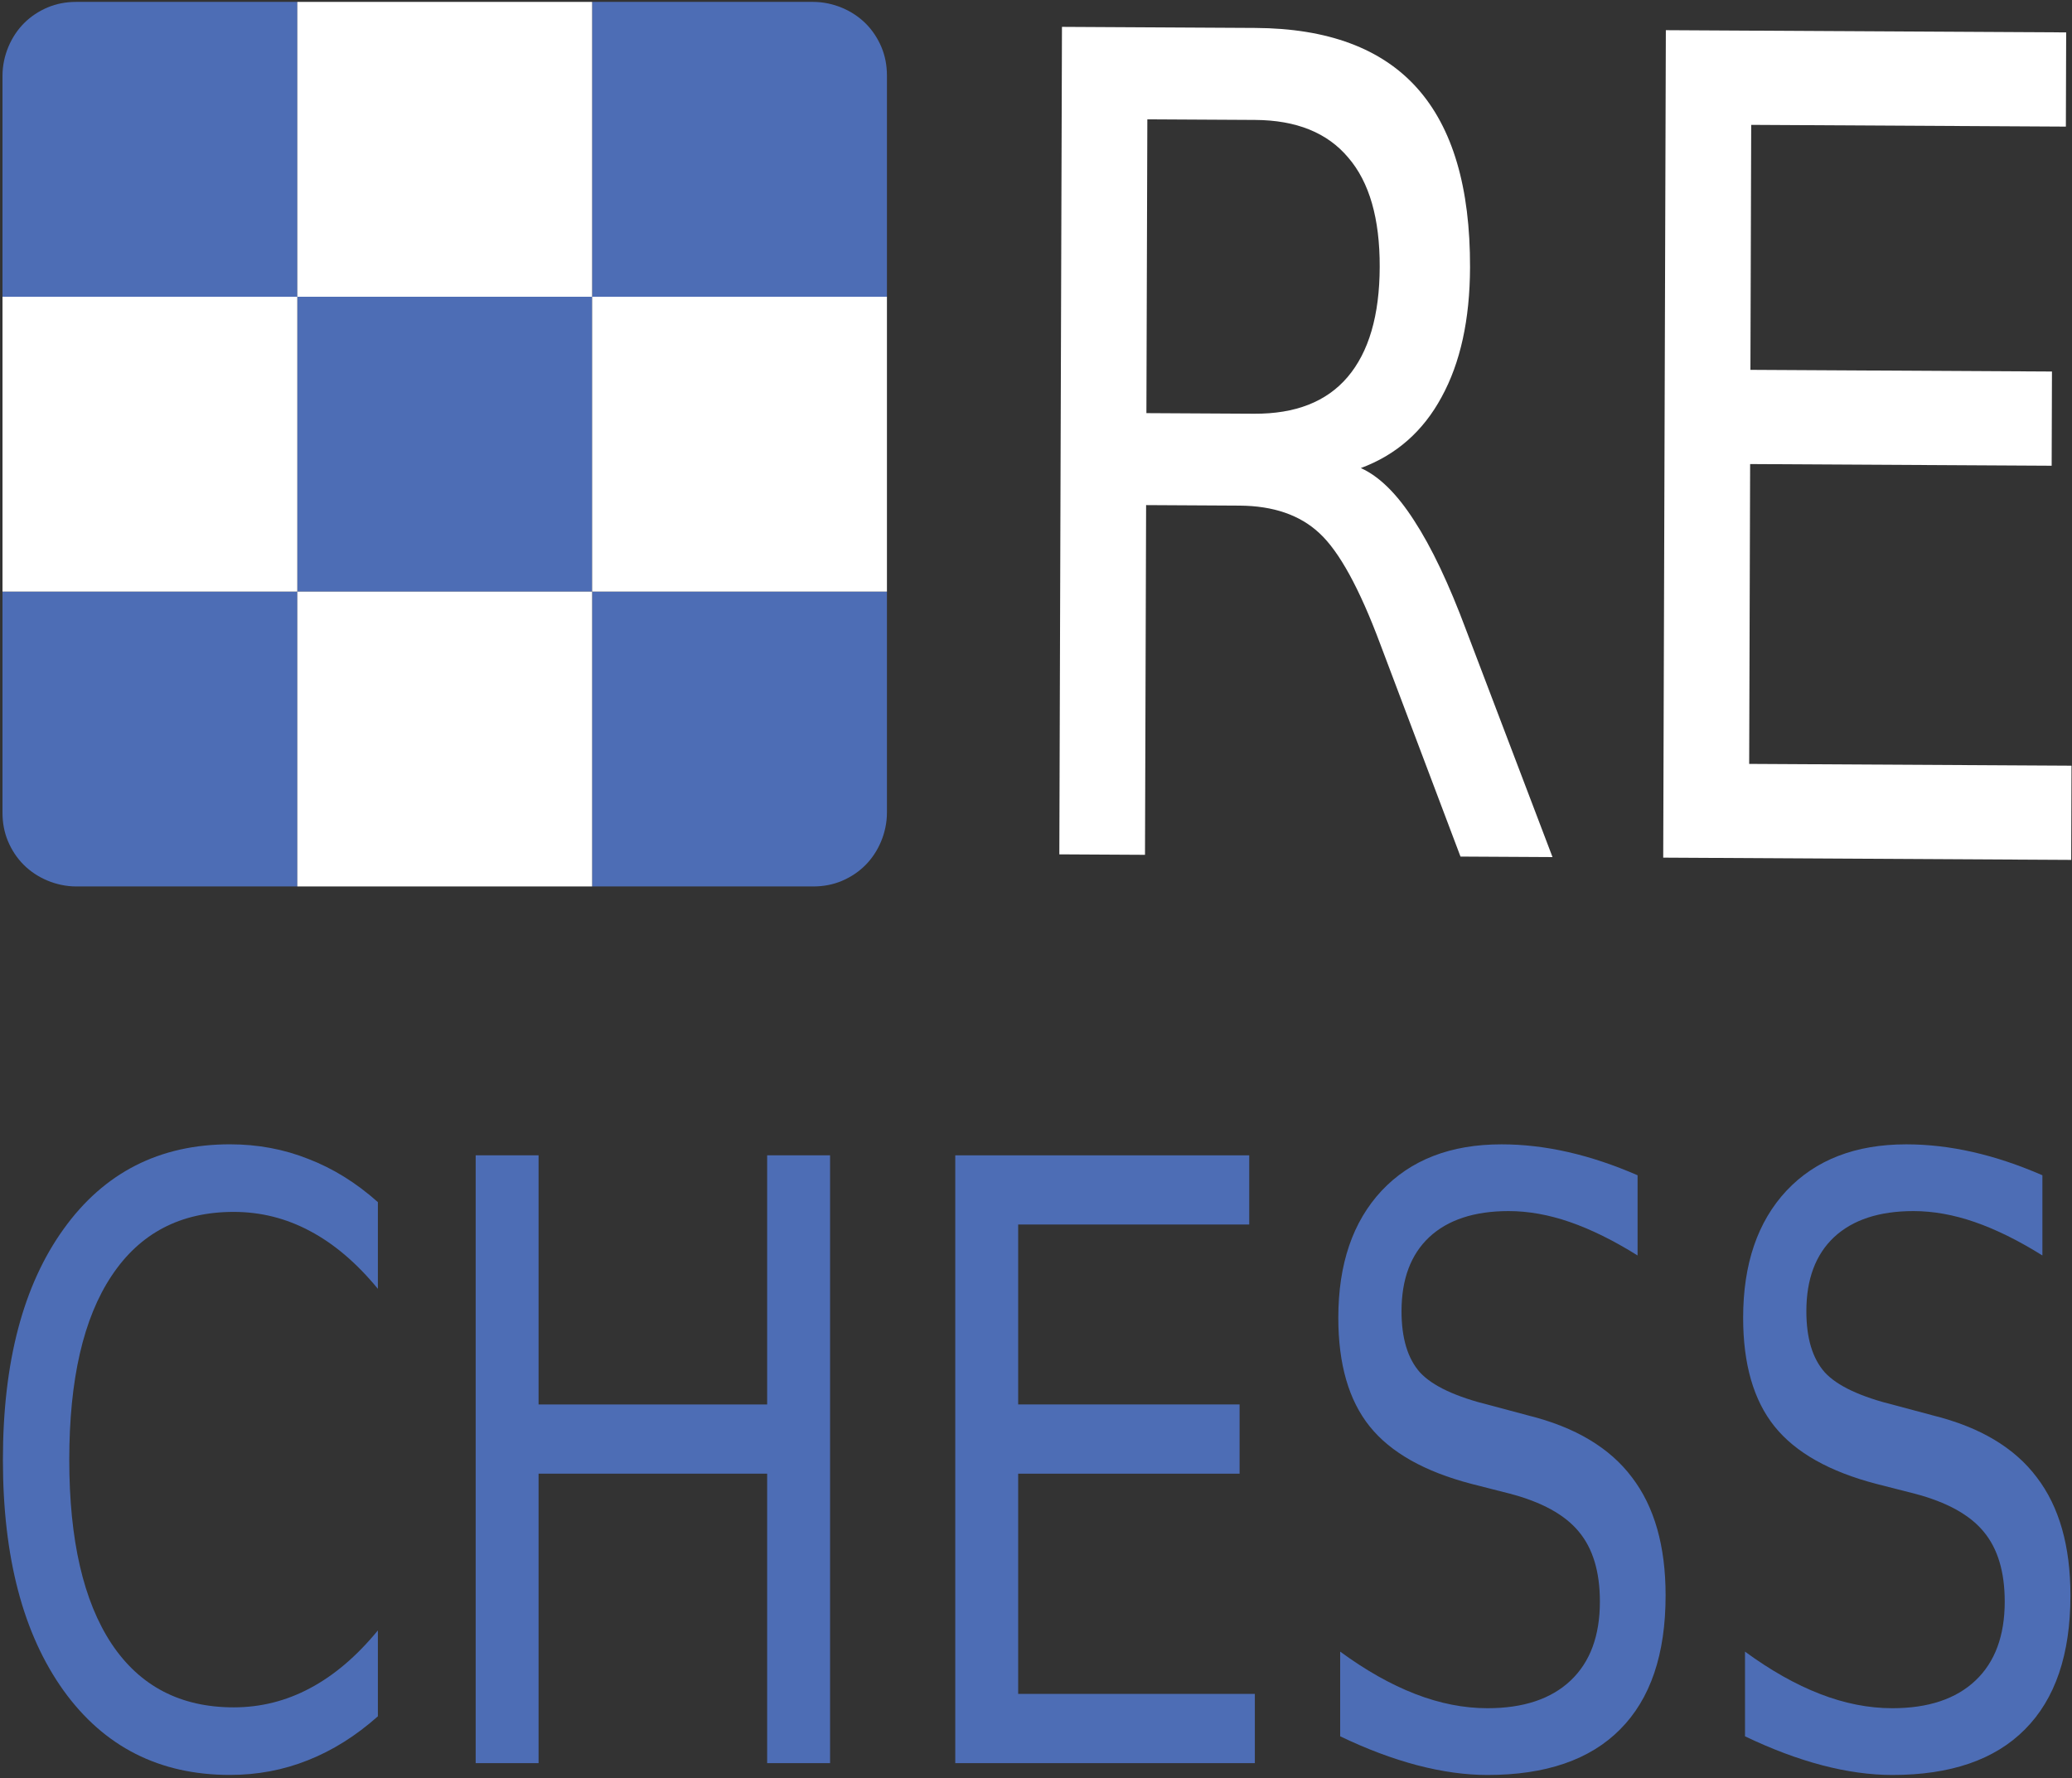 <?xml version="1.0" encoding="UTF-8" standalone="no"?>
<!-- Created with Inkscape (http://www.inkscape.org/) -->

<svg
   xmlns:osb="http://www.openswatchbook.org/uri/2009/osb"
   xmlns:dc="http://purl.org/dc/elements/1.1/"
   xmlns:cc="http://creativecommons.org/ns#"
   xmlns:rdf="http://www.w3.org/1999/02/22-rdf-syntax-ns#"
   xmlns:svg="http://www.w3.org/2000/svg"
   xmlns="http://www.w3.org/2000/svg"
   xmlns:xlink="http://www.w3.org/1999/xlink"
   xmlns:sodipodi="http://sodipodi.sourceforge.net/DTD/sodipodi-0.dtd"
   xmlns:inkscape="http://www.inkscape.org/namespaces/inkscape"
   width="89.579"
   height="76.862"
   id="svg5640"
   version="1.1"
   inkscape:version="0.48.3.1 r9886"
   sodipodi:docname="logo.svg">
  <rect width="100%" height="100%" fill="#333333" stroke="none"/>
  <defs
     id="defs5642">
    <linearGradient
       id="linearGradient6754">
      <stop
         id="stop6772"
         offset="0"
         style="stop-color:#ffffff;stop-opacity:0.498;" />
      <stop
         style="stop-color:#050000;stop-opacity:0.183;"
         offset="1"
         id="stop6758" />
    </linearGradient>
    <linearGradient
       id="linearGradient5289"
       osb:paint="solid">
      <stop
         style="stop-color:#000000;stop-opacity:1;"
         offset="0"
         id="stop5291" />
    </linearGradient>
    <radialGradient
       inkscape:collect="always"
       xlink:href="#linearGradient6754"
       id="radialGradient6770"
       cx="252.359"
       cy="949.421"
       fx="252.359"
       fy="949.421"
       r="142.684"
       gradientTransform="matrix(-0.001,0.12,-1.064,-0.009,1296.08,67.456)"
       gradientUnits="userSpaceOnUse" />
  </defs>
  <sodipodi:namedview
     id="base"
     pagecolor="#be9282"
     bordercolor="#666666"
     borderopacity="1.0"
     inkscape:pageopacity="0.82745098"
     inkscape:pageshadow="2"
     inkscape:zoom="1.979899"
     inkscape:cx="45.914082"
     inkscape:cy="41.492222"
     inkscape:document-units="px"
     inkscape:current-layer="g4708"
     showgrid="false"
     inkscape:window-width="774"
     inkscape:window-height="951"
     inkscape:window-x="0"
     inkscape:window-y="55"
     inkscape:window-maximized="0"
     fit-margin-top="0.1"
     fit-margin-left="0.1"
     fit-margin-right="0.1"
     fit-margin-bottom="0.1">
    <inkscape:grid
       type="xygrid"
       id="grid6214"
       empspacing="5"
       visible="true"
       enabled="true"
       snapvisiblegridlinesonly="true"
       originx="120.1px"
       originy="13.442px"
       spacingx="1px"
       spacingy="1px" />
  </sodipodi:namedview>
  <g
     inkscape:label="Livello 1"
     inkscape:groupmode="layer"
     id="layer1"
     transform="translate(-23.209,-117.925)">
    <g
       id="g6449"
       transform="matrix(0.433,0,0,0.433,-81.802,229.096)">
      <g
         id="g4708">
        <g
           id="flowRoot5648-5-5"
           style="font-size:40px;font-style:normal;font-weight:normal;line-height:125%;letter-spacing:0px;word-spacing:0px;fill:#4d6db5;fill-opacity:1;stroke:none;font-family:Sans"
           transform="matrix(1.592,0,0,2.081,175.556,-804.773)">
          <path
             inkscape:connector-curvature="0"
             id="path6775"
             style="font-variant:normal;font-stretch:normal;fill:#4d6db5;font-family:DejaVu Sans;-inkscape-font-specification:DejaVu Sans"
             d="m 65.762,321.018 0,4.16 c -1.328,-1.237 -2.747,-2.161 -4.258,-2.773 -1.497,-0.612 -3.092,-0.918 -4.785,-0.918 -3.333,3e-5 -5.885,1.022 -7.656,3.066 -1.771,2.031 -2.656,4.974 -2.656,8.828 -6e-6,3.841 0.885,6.784 2.656,8.828 1.771,2.031 4.323,3.047 7.656,3.047 1.693,0 3.288,-0.306 4.785,-0.918 1.51,-0.612 2.93,-1.536 4.258,-2.773 l 0,4.121 c -1.38,0.938 -2.845,1.641 -4.395,2.109 -1.536,0.469 -3.164,0.703 -4.883,0.703 -4.414,0 -7.891,-1.348 -10.43,-4.043 -2.539,-2.708 -3.809,-6.4 -3.809,-11.074 -2e-6,-4.687 1.27,-8.379 3.809,-11.074 2.539,-2.708 6.016,-4.062 10.43,-4.062 1.745,3e-5 3.385,0.234 4.922,0.703 1.549,0.456 3.001,1.146 4.355,2.07" />
          <path
             inkscape:connector-curvature="0"
             id="path6777"
             style="font-variant:normal;font-stretch:normal;fill:#4d6db5;font-family:DejaVu Sans;-inkscape-font-specification:DejaVu Sans"
             d="m 71.895,318.772 3.945,0 0,11.953 14.336,0 0,-11.953 3.945,0 0,29.16 -3.945,0 0,-13.887 -14.336,0 0,13.887 -3.945,0 0,-29.16" />
          <path
             inkscape:connector-curvature="0"
             id="path6779"
             style="font-variant:normal;font-stretch:normal;fill:#4d6db5;font-family:DejaVu Sans;-inkscape-font-specification:DejaVu Sans"
             d="m 101.973,318.772 18.438,0 0,3.32 -14.492,0 0,8.633 13.887,0 0,3.32 -13.887,0 0,10.566 14.844,0 0,3.32 -18.789,0 0,-29.16" />
          <path
             inkscape:connector-curvature="0"
             id="path6781"
             style="font-variant:normal;font-stretch:normal;fill:#4d6db5;font-family:DejaVu Sans;-inkscape-font-specification:DejaVu Sans"
             d="m 144.766,319.729 0,3.848 c -1.497,-0.716 -2.91,-1.25 -4.238,-1.602 -1.328,-0.352 -2.611,-0.527 -3.848,-0.527 -2.148,3e-5 -3.809,0.417 -4.98,1.25 -1.159,0.833 -1.738,2.018 -1.738,3.555 -1e-5,1.289 0.384,2.266 1.152,2.93 0.781,0.651 2.253,1.178 4.414,1.582 l 2.383,0.488 c 2.943,0.56 5.111,1.549 6.504,2.969 1.406,1.406 2.109,3.294 2.109,5.664 -3e-5,2.826 -0.951,4.967 -2.852,6.426 -1.888,1.458 -4.661,2.188 -8.32,2.188 -1.38,0 -2.852,-0.156 -4.414,-0.469 -1.549,-0.312 -3.158,-0.775 -4.824,-1.387 l 0,-4.062 c 1.602,0.898 3.171,1.576 4.707,2.031 1.536,0.456 3.047,0.684 4.531,0.684 2.253,0 3.991,-0.443 5.215,-1.328 1.224,-0.885 1.836,-2.148 1.836,-3.789 -2e-5,-1.432 -0.443,-2.552 -1.328,-3.359 -0.872,-0.807 -2.311,-1.413 -4.316,-1.816 l -2.402,-0.469 c -2.943,-0.586 -5.072,-1.504 -6.387,-2.754 -1.315,-1.25 -1.973,-2.988 -1.973,-5.215 0,-2.578 0.905,-4.609 2.715,-6.094 1.823,-1.484 4.329,-2.227 7.52,-2.227 1.367,3e-5 2.76,0.124 4.18,0.371 1.419,0.247 2.871,0.619 4.355,1.113" />
          <path
             inkscape:connector-curvature="0"
             id="path6783"
             style="font-variant:normal;font-stretch:normal;fill:#4d6db5;font-family:DejaVu Sans;-inkscape-font-specification:DejaVu Sans"
             d="m 170.156,319.729 0,3.848 c -1.497,-0.716 -2.91,-1.25 -4.238,-1.602 -1.328,-0.352 -2.611,-0.527 -3.848,-0.527 -2.148,3e-5 -3.809,0.417 -4.98,1.25 -1.159,0.833 -1.738,2.018 -1.738,3.555 0,1.289 0.384,2.266 1.152,2.93 0.781,0.651 2.253,1.178 4.414,1.582 l 2.383,0.488 c 2.943,0.56 5.111,1.549 6.504,2.969 1.406,1.406 2.109,3.294 2.109,5.664 -2e-5,2.826 -0.951,4.967 -2.852,6.426 -1.888,1.458 -4.661,2.188 -8.32,2.188 -1.38,0 -2.852,-0.156 -4.414,-0.469 -1.549,-0.312 -3.158,-0.775 -4.824,-1.387 l 0,-4.062 c 1.602,0.898 3.171,1.576 4.707,2.031 1.536,0.456 3.047,0.684 4.531,0.684 2.253,0 3.991,-0.443 5.215,-1.328 1.224,-0.885 1.836,-2.148 1.836,-3.789 -2e-5,-1.432 -0.443,-2.552 -1.328,-3.359 -0.872,-0.807 -2.311,-1.413 -4.316,-1.816 l -2.402,-0.469 c -2.943,-0.586 -5.072,-1.504 -6.387,-2.754 -1.315,-1.25 -1.973,-2.988 -1.973,-5.215 0,-2.578 0.905,-4.609 2.715,-6.094 1.823,-1.484 4.329,-2.227 7.52,-2.227 1.367,3e-5 2.76,0.124 4.18,0.371 1.419,0.247 2.871,0.619 4.355,1.113" />
        </g>
        <g
           id="g3895"
           transform="translate(1.136,0)">
          <g
             transform="matrix(2.168,0.012,-0.009,2.833,255.049,-1157.675)"
             style="font-size:40px;font-style:normal;font-weight:normal;line-height:125%;letter-spacing:0px;word-spacing:0px;fill:#ffffff;fill-opacity:1;stroke:none;font-family:Sans"
             id="flowRoot5648-4">
            <path
               d="m 57.754,334.261 c 0.846,0.286 1.667,0.898 2.461,1.836 0.807,0.938 1.615,2.227 2.422,3.867 l 4.004,7.969 -4.238,0 -3.73,-7.48 c -0.964,-1.953 -1.901,-3.249 -2.812,-3.887 -0.898,-0.638 -2.129,-0.957 -3.691,-0.957 l -4.297,0 0,12.324 -3.945,0 0,-29.16 8.906,0 c 3.333,3e-5 5.82,0.697 7.461,2.09 1.641,1.393 2.461,3.496 2.461,6.309 -2.3e-5,1.836 -0.43,3.359 -1.289,4.57 -0.846,1.211 -2.083,2.051 -3.711,2.52 m -9.883,-12.246 0,10.352 4.961,0 c 1.901,2e-5 3.333,-0.436 4.297,-1.309 0.977,-0.885 1.465,-2.181 1.465,-3.887 -1.9e-5,-1.706 -0.488,-2.988 -1.465,-3.848 -0.964,-0.872 -2.396,-1.309 -4.297,-1.309 l -4.961,0"
               style="font-variant:normal;font-stretch:normal;fill:#ffffff;font-family:DejaVu Sans;-inkscape-font-specification:DejaVu Sans"
               id="path6786"
               inkscape:connector-curvature="0" />
            <path
               d="m 71.738,318.772 18.438,0 0,3.32 -14.492,0 0,8.633 13.887,0 0,3.32 -13.887,0 0,10.566 14.844,0 0,3.32 -18.789,0 0,-29.16"
               style="font-variant:normal;font-stretch:normal;fill:#ffffff;font-family:DejaVu Sans;-inkscape-font-specification:DejaVu Sans"
               id="path6788"
               inkscape:connector-curvature="0" />
          </g>
          <g
             id="g4701"
             transform="matrix(0.826,0,0,0.826,-118.857,-35.71)">
            <g
               transform="matrix(0.637,0,0,0.637,157.467,-84.076)"
               id="g3884">
              <path
                 style="fill:#4d6db5;fill-opacity:1;fill-rule:evenodd;stroke:none"
                 d="m 451.916,-287.743 c -1.937,0 -3.745,0.343 -5.42,1.049 -1.674,0.706 -3.194,1.708 -4.458,2.972 -1.264,1.264 -2.266,2.784 -2.972,4.458 -0.706,1.674 -1.136,3.57 -1.136,5.507 l 0,41.958 55.944,0 0,-55.944 -41.958,0 z"
                 id="path3816"
                 inkscape:connector-curvature="0" />
              <rect
                 style="fill:#4d6db5;fill-opacity:1;fill-rule:evenodd;stroke:none"
                 id="rect2989-7-9"
                 width="55.944"
                 height="55.944"
                 x="493.874"
                 y="-231.799" />
              <path
                 inkscape:connector-curvature="0"
                 style="fill:#4d6db5;fill-opacity:1;fill-rule:evenodd;stroke:none"
                 d="m 605.763,-273.757 c 0,-1.937 -0.343,-3.745 -1.049,-5.42 -0.706,-1.674 -1.708,-3.194 -2.972,-4.458 -1.264,-1.264 -2.784,-2.266 -4.458,-2.972 -1.674,-0.706 -3.57,-1.136 -5.507,-1.136 l -41.958,0 0,55.944 55.944,0 0,-41.958 z"
                 id="path3816-4" />
              <path
                 inkscape:connector-curvature="0"
                 style="fill:#4d6db5;fill-opacity:1;fill-rule:evenodd;stroke:none"
                 d="m 437.93,-133.896 c 0,1.937 0.343,3.745 1.049,5.42 0.706,1.674 1.708,3.194 2.972,4.458 1.264,1.264 2.784,2.266 4.458,2.972 1.674,0.706 3.57,1.136 5.507,1.136 l 41.958,0 0,-55.944 -55.944,0 0,41.958 z"
                 id="path3816-3" />
              <path
                 inkscape:connector-curvature="0"
                 style="fill:#4d6db5;fill-opacity:1;fill-rule:evenodd;stroke:none"
                 d="m 591.777,-119.91 c 1.937,0 3.745,-0.343 5.42,-1.049 1.674,-0.706 3.194,-1.708 4.458,-2.972 1.264,-1.264 2.266,-2.784 2.972,-4.458 0.706,-1.674 1.136,-3.57 1.136,-5.507 l 0,-41.958 -55.944,0 0,55.944 41.958,0 z"
                 id="path3816-6" />
              <rect
                 style="fill:#ffffff;fill-opacity:1;fill-rule:evenodd;stroke:none"
                 id="rect3850"
                 width="55.944"
                 height="55.944"
                 x="493.874"
                 y="-287.743" />
              <rect
                 style="fill:#ffffff;fill-opacity:1;fill-rule:evenodd;stroke:none"
                 id="rect3850-7"
                 width="55.944"
                 height="55.944"
                 x="437.93"
                 y="-231.799" />
              <rect
                 style="fill:#ffffff;fill-opacity:1;fill-rule:evenodd;stroke:none"
                 id="rect3850-9"
                 width="55.944"
                 height="55.944"
                 x="493.874"
                 y="-175.855" />
              <rect
                 style="fill:#ffffff;fill-opacity:1;fill-rule:evenodd;stroke:none"
                 id="rect3850-3"
                 width="55.944"
                 height="55.944"
                 x="549.819"
                 y="-231.799" />
            </g>
          </g>
        </g>
      </g>
    </g>
  </g>
</svg>
